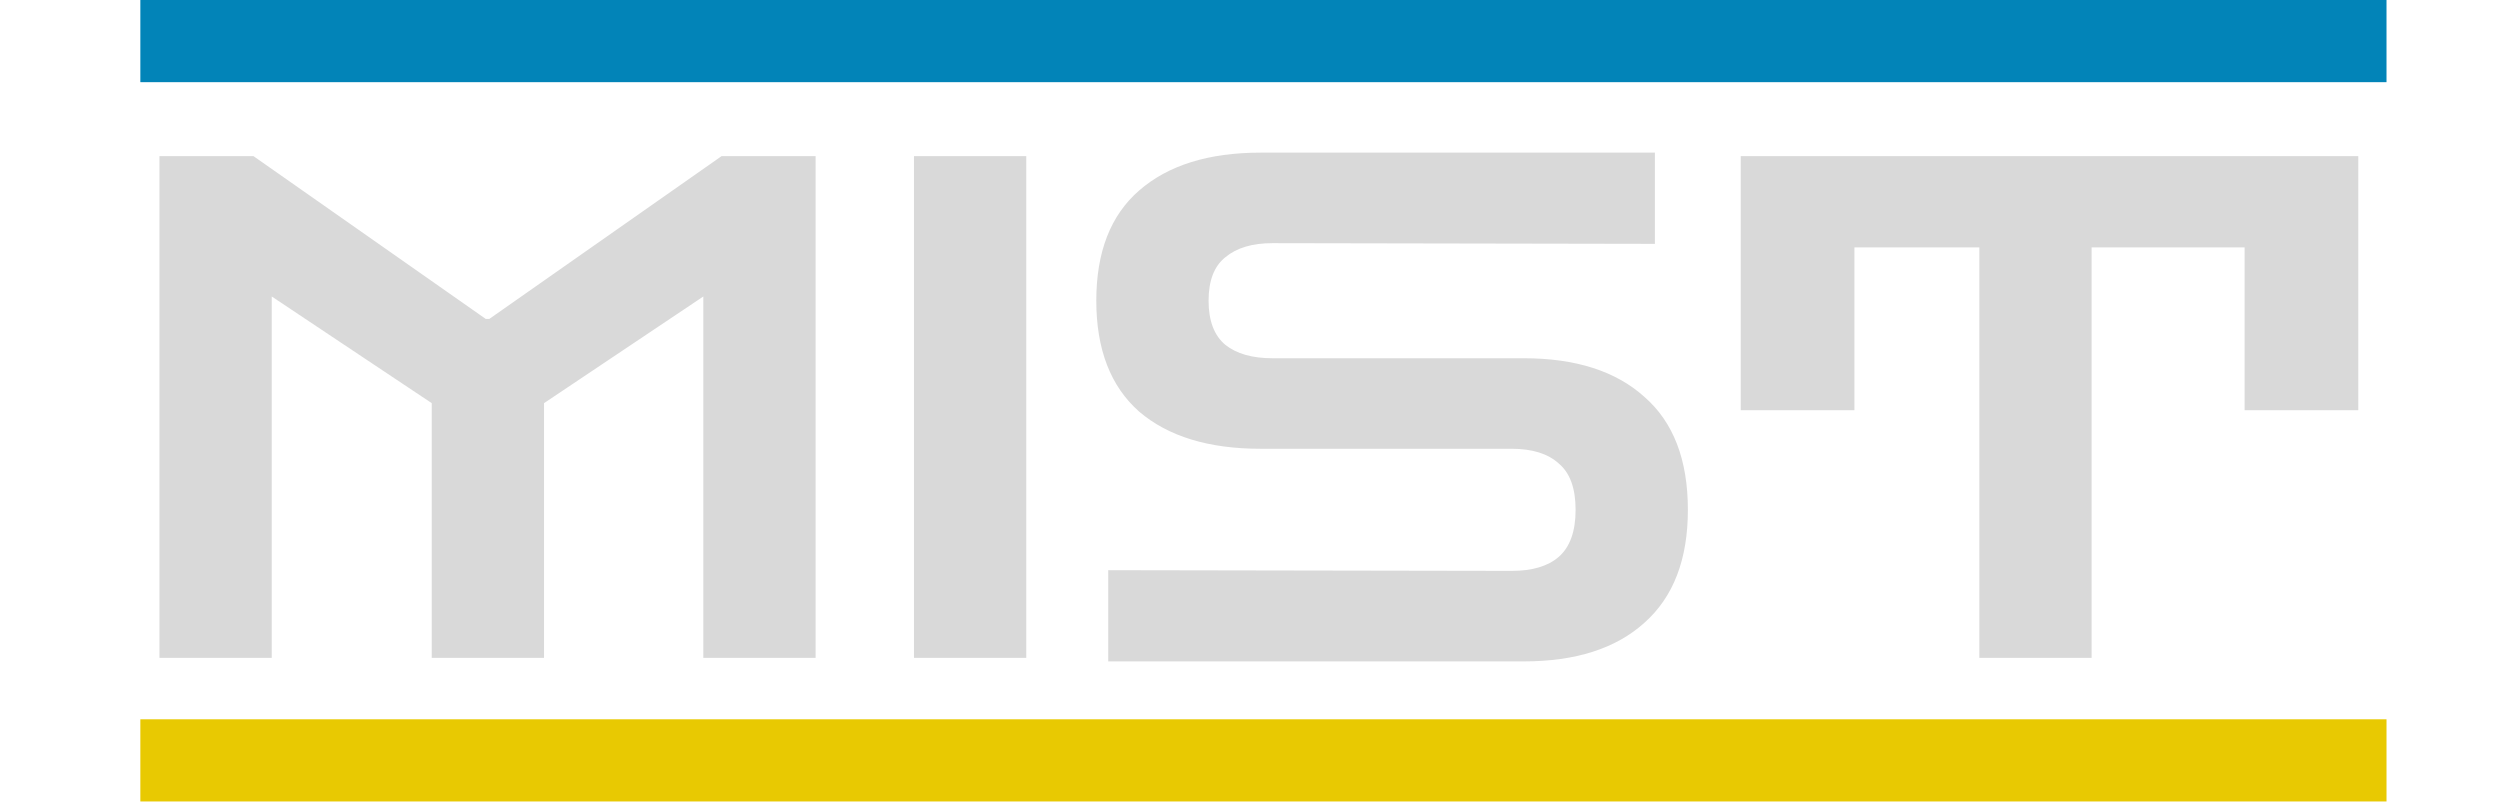 <svg width="285" height="92" viewBox="0 0 285 92" fill="none" xmlns="http://www.w3.org/2000/svg">
<path d="M18.178 75V17.8H28.898L55.378 36.36H55.778L82.258 17.8H92.978V75H80.178V33.8L62.018 45.96V75H49.218V45.96L30.978 33.8V75H18.178ZM104.194 75V17.8H116.994V75H104.194ZM126.338 75.4V65L172.338 65.08C174.685 65.08 176.471 64.547 177.698 63.48C178.978 62.36 179.618 60.573 179.618 58.12C179.618 55.667 178.978 53.907 177.698 52.84C176.471 51.72 174.685 51.16 172.338 51.16H143.698C137.778 51.16 133.165 49.747 129.858 46.92C126.605 44.04 124.978 39.827 124.978 34.28C124.978 28.733 126.605 24.547 129.858 21.72C133.165 18.84 137.778 17.4 143.698 17.4H188.658V27.8L145.058 27.72C142.765 27.72 140.978 28.253 139.698 29.32C138.418 30.333 137.778 31.987 137.778 34.28C137.778 36.573 138.418 38.253 139.698 39.32C140.978 40.333 142.765 40.84 145.058 40.84H173.698C179.618 40.84 184.205 42.307 187.458 45.24C190.765 48.12 192.418 52.413 192.418 58.12C192.418 63.773 190.765 68.067 187.458 71C184.205 73.933 179.618 75.4 173.698 75.4H126.338ZM198.444 46.76V17.8H268.844V46.76H255.884V28.2H238.444V75H225.644V28.2H211.404V46.76H198.444Z" fill="#D9D9D9"/>
<rect x="16" y="82" width="256.062" height="9.367" fill="#E8C902"/>
<rect x="16" width="256.062" height="9.367" fill="#0284B8"/>
</svg>
